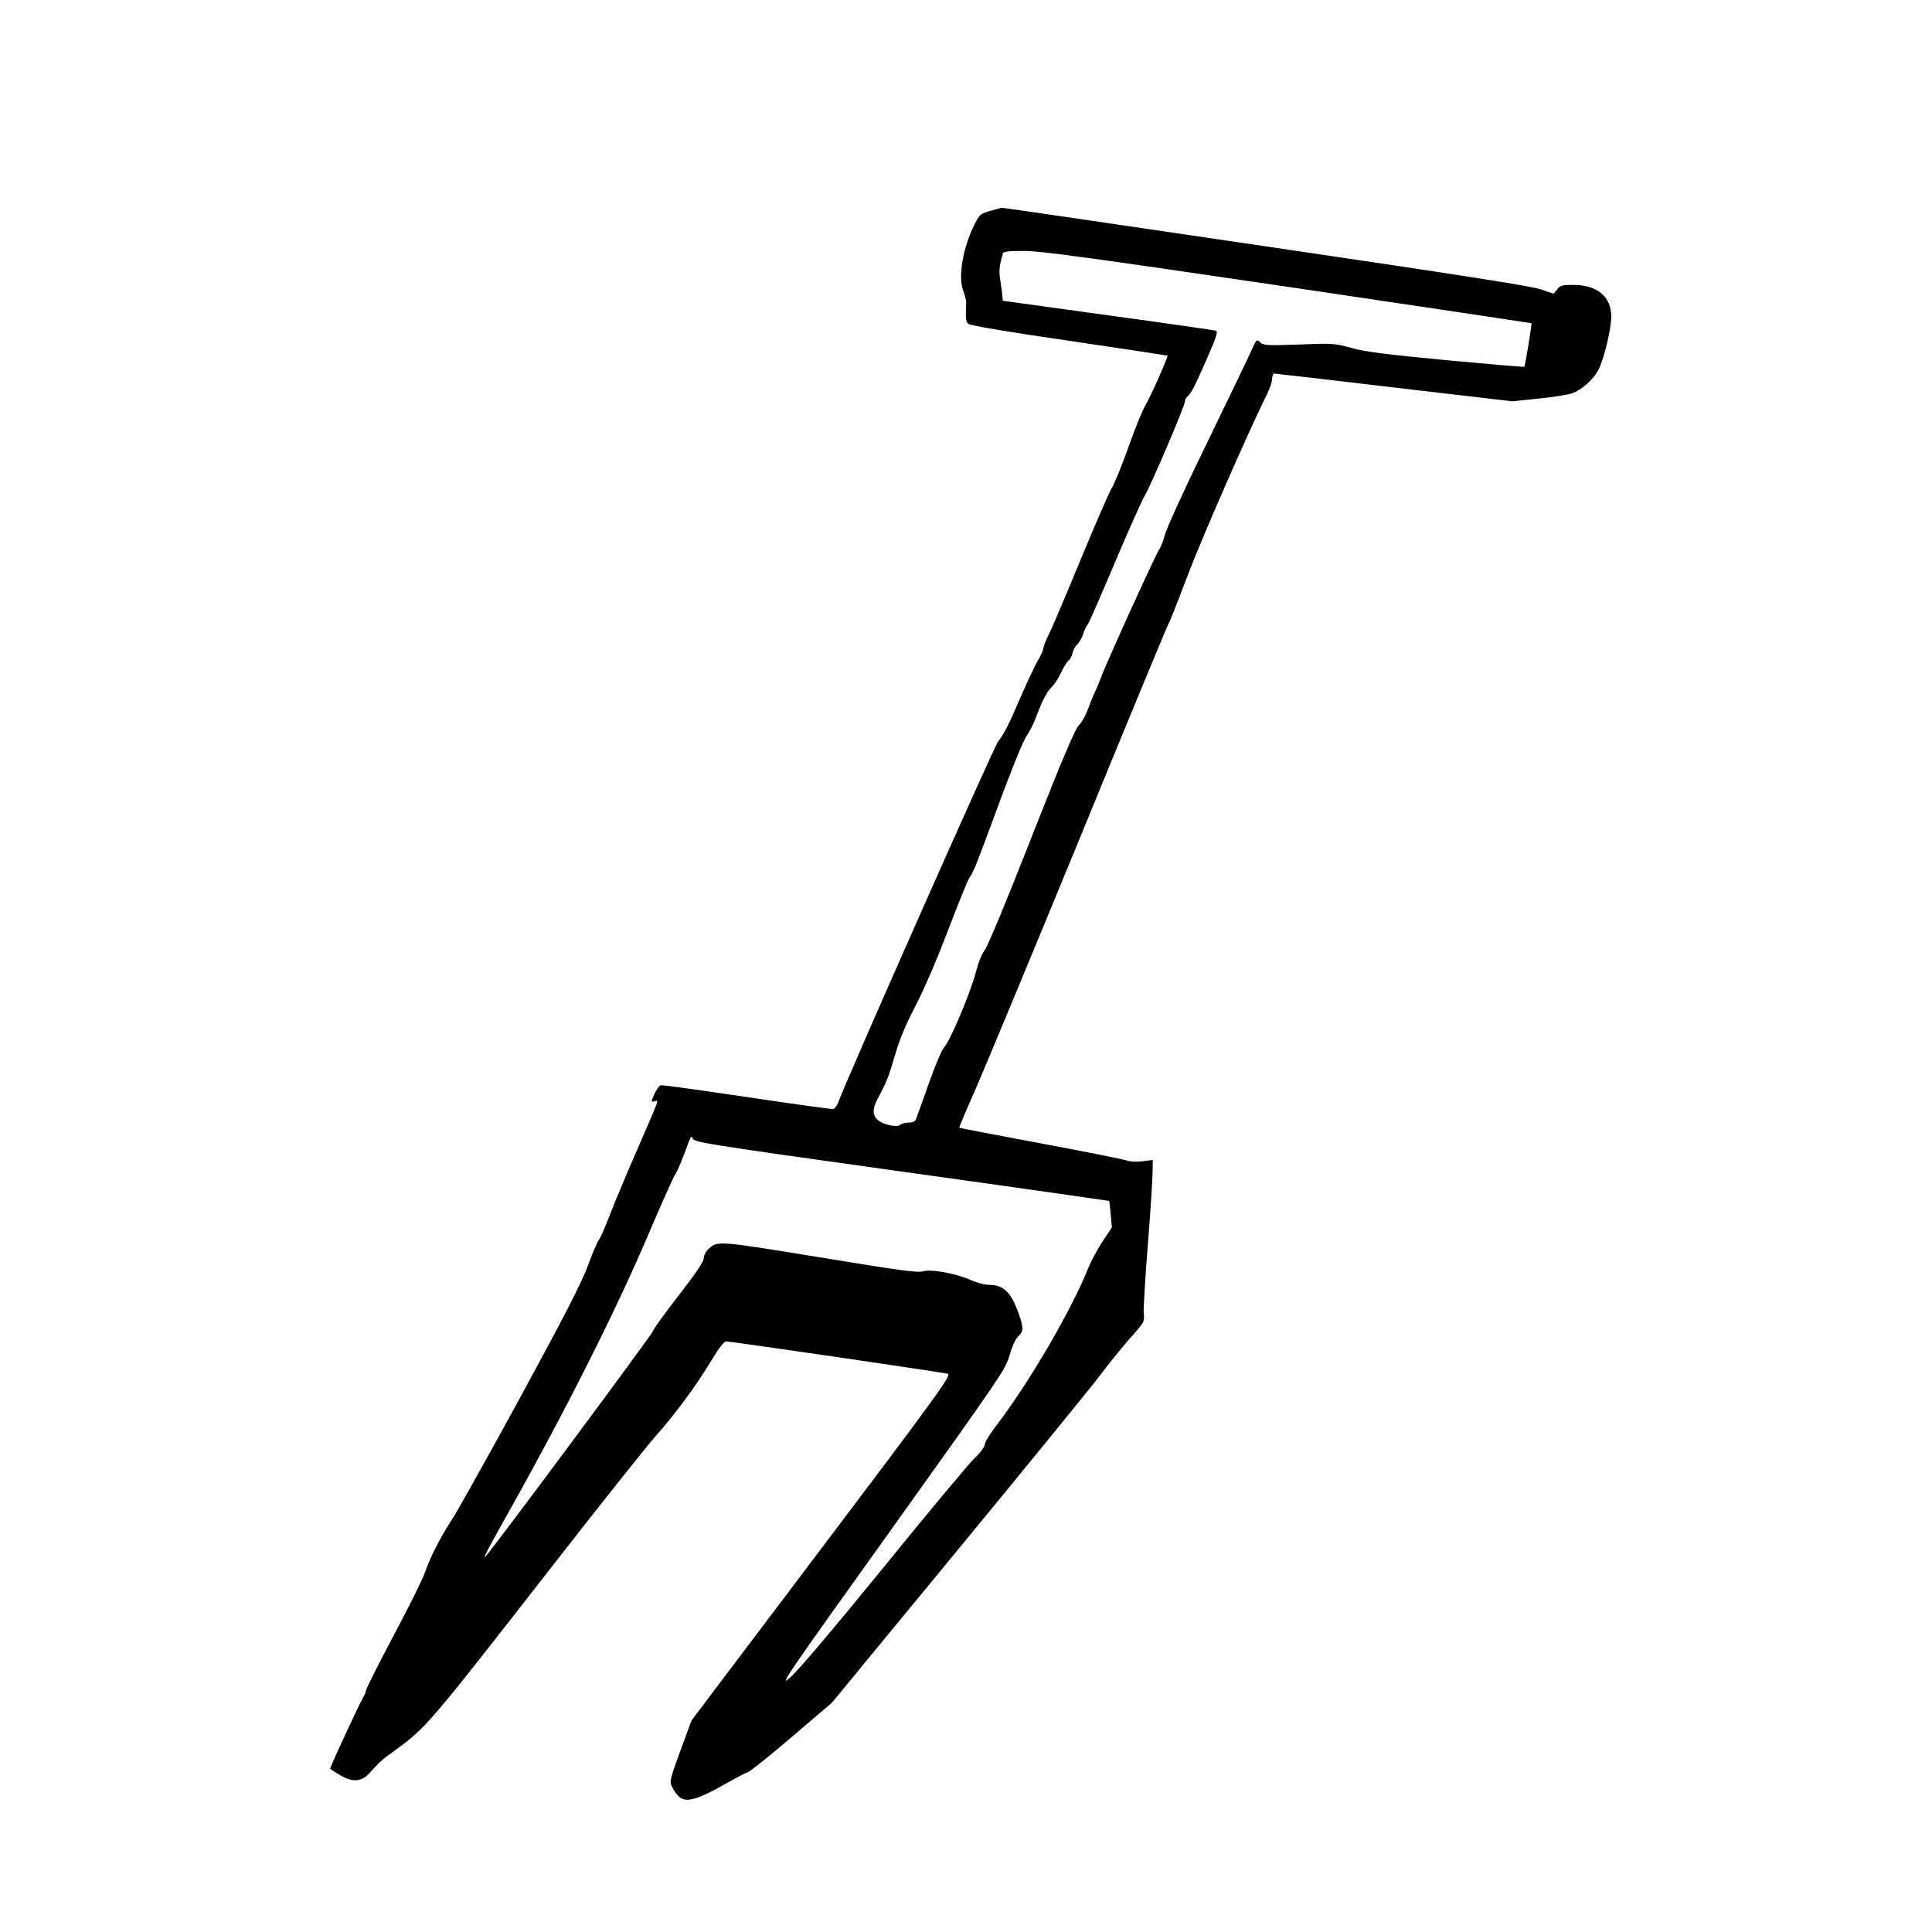 <?xml version="1.0" standalone="no"?>
<!DOCTYPE svg PUBLIC "-//W3C//DTD SVG 20010904//EN"
 "http://www.w3.org/TR/2001/REC-SVG-20010904/DTD/svg10.dtd">
<svg version="1.0" xmlns="http://www.w3.org/2000/svg"
 width="1024pt" height="1024pt" viewBox="0 0 1024 1024"
 preserveAspectRatio="xMidYMid meet">
<g transform="translate(0,1024) scale(0.1,-0.1)"
fill="#000000" stroke="none">
<path d="M5259 9125 c-62 -17 -66 -19 -93 -73 -62 -122 -89 -278 -61 -352 9
-25 17 -54 16 -65 -4 -76 -2 -98 10 -111 10 -9 190 -40 534 -90 286 -42 521
-78 523 -79 5 -4 -91 -220 -115 -259 -14 -22 -55 -121 -90 -220 -35 -100 -77
-201 -92 -226 -15 -25 -89 -196 -165 -380 -76 -184 -151 -361 -167 -392 -16
-32 -29 -65 -29 -74 0 -9 -13 -38 -28 -63 -15 -25 -54 -107 -86 -181 -73 -169
-92 -206 -126 -250 -23 -30 -811 -1808 -846 -1910 -7 -19 -19 -36 -27 -38 -8
-2 -213 27 -456 63 -243 36 -449 65 -458 63 -9 -2 -24 -23 -35 -47 -18 -43
-18 -43 1 -38 24 6 33 31 -99 -273 -56 -129 -120 -282 -142 -340 -22 -58 -46
-112 -53 -120 -7 -8 -34 -70 -59 -138 -34 -92 -122 -263 -354 -690 -170 -312
-334 -605 -364 -652 -66 -101 -117 -201 -148 -290 -13 -36 -88 -187 -167 -335
-79 -149 -143 -277 -143 -284 0 -8 -9 -28 -19 -45 -18 -30 -171 -360 -171
-370 0 -2 25 -19 55 -36 66 -38 111 -34 153 12 56 62 70 74 133 119 168 122
179 135 829 969 255 327 502 638 548 690 113 128 220 272 298 402 42 70 71
108 82 108 38 -1 1172 -167 1178 -172 13 -13 -71 -129 -704 -967 l-657 -870
-59 -161 c-54 -148 -58 -163 -45 -188 50 -101 91 -97 316 31 34 19 72 39 85
43 12 3 118 88 235 188 l212 181 668 811 c367 446 705 860 750 920 45 60 117
149 160 198 79 88 80 90 75 135 -2 25 8 190 22 366 14 176 25 349 25 384 l1
63 -56 -7 c-34 -4 -66 -2 -82 4 -15 6 -220 47 -456 91 -236 44 -430 81 -432
83 -1 1 33 83 77 182 44 99 292 695 551 1325 258 630 475 1154 482 1165 7 11
52 126 101 255 73 194 327 774 422 964 13 26 25 61 25 77 1 16 6 29 12 29 6 0
292 -33 636 -74 l625 -73 135 14 c74 7 156 20 181 28 53 18 118 76 144 131 29
61 65 213 65 275 0 107 -74 169 -202 169 -59 0 -69 -3 -85 -24 l-18 -23 -70
24 c-52 17 -435 77 -1461 228 -766 113 -1393 205 -1395 204 -2 0 -25 -7 -50
-14z m1565 -405 c710 -105 1291 -192 1293 -193 3 -4 -33 -226 -38 -231 -2 -2
-188 14 -413 35 -322 31 -430 44 -504 65 -92 25 -101 25 -279 18 -168 -6 -185
-5 -203 11 -19 18 -20 17 -44 -36 -13 -30 -119 -250 -235 -489 -117 -239 -219
-462 -227 -495 -9 -33 -22 -67 -29 -75 -14 -16 -288 -618 -311 -685 -8 -22
-23 -58 -34 -80 -10 -22 -26 -62 -36 -90 -10 -27 -30 -63 -45 -78 -21 -21 -85
-171 -251 -593 -130 -333 -233 -579 -248 -599 -16 -20 -35 -68 -49 -122 -28
-106 -134 -358 -166 -393 -13 -14 -50 -100 -83 -195 -33 -93 -63 -178 -67
-187 -5 -12 -18 -18 -39 -18 -18 0 -37 -5 -43 -11 -16 -16 -87 -2 -118 23 -31
24 -32 60 -4 113 50 93 59 117 92 230 25 86 56 161 110 265 46 88 113 245 172
399 53 140 104 266 114 280 24 36 36 67 161 406 61 165 123 318 139 341 16 22
38 65 49 95 38 100 61 144 88 169 14 14 36 48 48 75 13 28 30 56 39 63 9 7 19
26 22 42 3 15 15 36 25 45 11 10 24 34 31 54 6 20 17 43 24 51 7 8 72 157 145
330 73 173 144 331 156 350 28 43 214 478 214 501 0 9 7 22 15 29 19 15 34 45
106 208 46 106 55 134 44 139 -8 3 -266 40 -573 82 l-557 77 -2 24 c-1 14 -6
52 -11 84 -8 54 -7 69 14 144 2 9 33 12 111 12 88 0 345 -35 1397 -190z
m-2049 -4689 c605 -84 1101 -155 1103 -156 2 -1 6 -34 9 -72 l6 -69 -50 -75
c-27 -42 -60 -103 -73 -135 -87 -221 -314 -611 -489 -839 -33 -43 -61 -88 -61
-100 0 -12 -23 -44 -56 -75 -31 -30 -247 -289 -479 -575 -268 -329 -450 -544
-495 -584 -67 -60 -33 -9 533 781 583 816 606 849 628 925 13 46 32 87 46 100
28 27 29 44 4 115 -40 117 -81 158 -158 158 -23 0 -65 11 -94 24 -79 36 -213
61 -256 48 -28 -9 -122 4 -548 74 -549 89 -542 89 -592 42 -13 -12 -23 -33
-23 -47 0 -18 -42 -80 -135 -200 -74 -95 -135 -180 -135 -187 0 -12 -852
-1159 -887 -1194 -16 -16 15 44 131 250 297 530 567 1066 738 1470 67 157 129
296 139 310 10 14 32 67 51 118 25 72 34 88 38 71 6 -23 20 -26 1105 -178z"/>
</g>
</svg>
